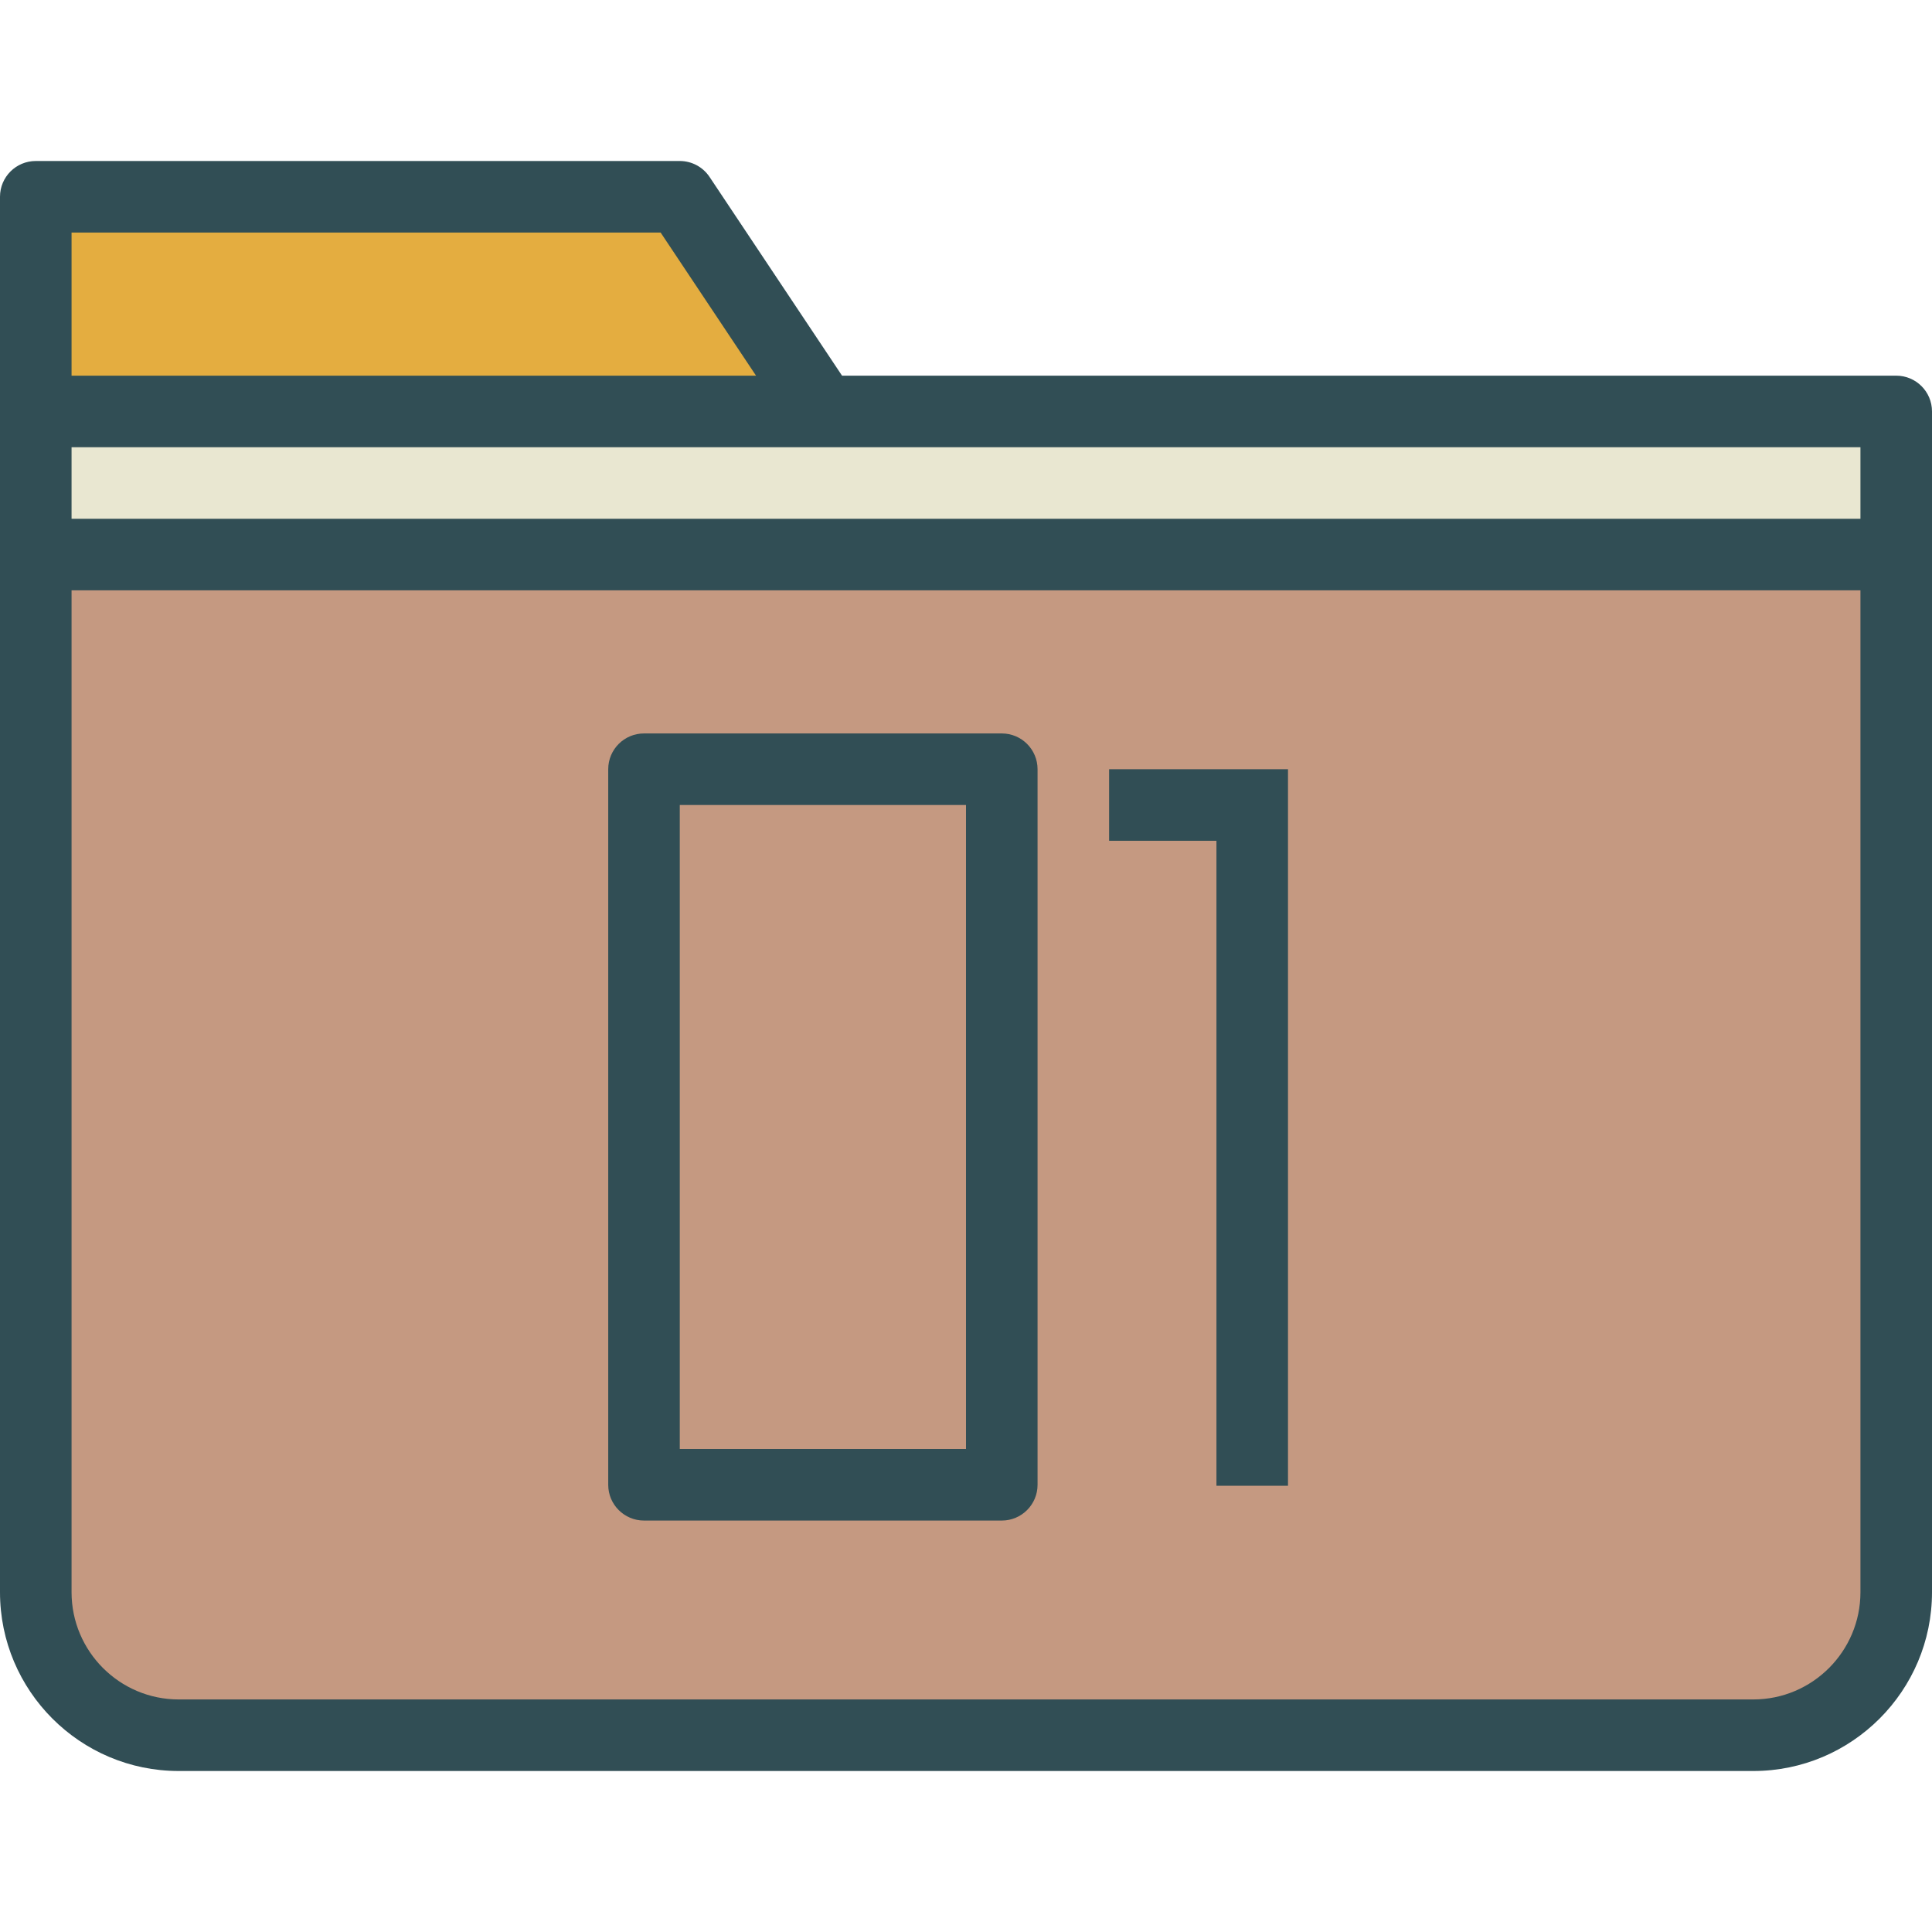 <?xml version="1.0" encoding="iso-8859-1"?>
<!-- Generator: Adobe Illustrator 19.0.0, SVG Export Plug-In . SVG Version: 6.00 Build 0)  -->
<svg version="1.1" id="Layer_1" xmlns="http://www.w3.org/2000/svg" xmlns:xlink="http://www.w3.org/1999/xlink" x="0px" y="0px"
	 viewBox="0 0 512 512" style="enable-background:new 0 0 512 512;" xml:space="preserve">
<path style="fill:#314E55;" d="M502.519,99.556h-279.37l-35.111-52.667c-1.759-2.639-4.718-4.222-7.889-4.222H9.481
	C4.245,42.667,0,46.907,0,52.148v56.889v37.926v274.991c0,26.13,21.241,47.38,47.352,47.38h417.296
	c26.111,0,47.352-21.25,47.352-47.38V146.963v-37.926C512,103.796,507.755,99.556,502.519,99.556z"/>
<polygon style="fill:#E9E7D1;" points="493.037,137.481 18.963,137.481 18.963,118.519 218.074,118.519 493.037,118.519 "/>
<polygon style="fill:#E4AD40;" points="18.963,61.63 175.074,61.63 200.357,99.556 18.963,99.556 "/>
<path style="fill:#C59981;" d="M493.037,421.954c0,15.667-12.736,28.417-28.389,28.417H47.352c-15.653,0-28.389-12.75-28.389-28.417
	V156.444h474.074V421.954z"/>
<g>
	<path style="fill:#314E55;" d="M170.667,402.963h94.815c5.236,0,9.481-4.241,9.481-9.481v-189.63c0-5.241-4.245-9.481-9.481-9.481
		h-94.815c-5.236,0-9.481,4.241-9.481,9.481v189.63C161.185,398.722,165.431,402.963,170.667,402.963z M180.148,213.333H256V384
		h-75.852V213.333z"/>
	<polygon style="fill:#314E55;" points="322.37,393.741 341.333,393.741 341.333,222.815 341.333,203.852 322.37,203.852 
		293.926,203.852 293.926,222.815 322.37,222.815 	"/>
</g>
<g>
</g>
<g>
</g>
<g>
</g>
<g>
</g>
<g>
</g>
<g>
</g>
<g>
</g>
<g>
</g>
<g>
</g>
<g>
</g>
<g>
</g>
<g>
</g>
<g>
</g>
<g>
</g>
<g>
</g>
</svg>
